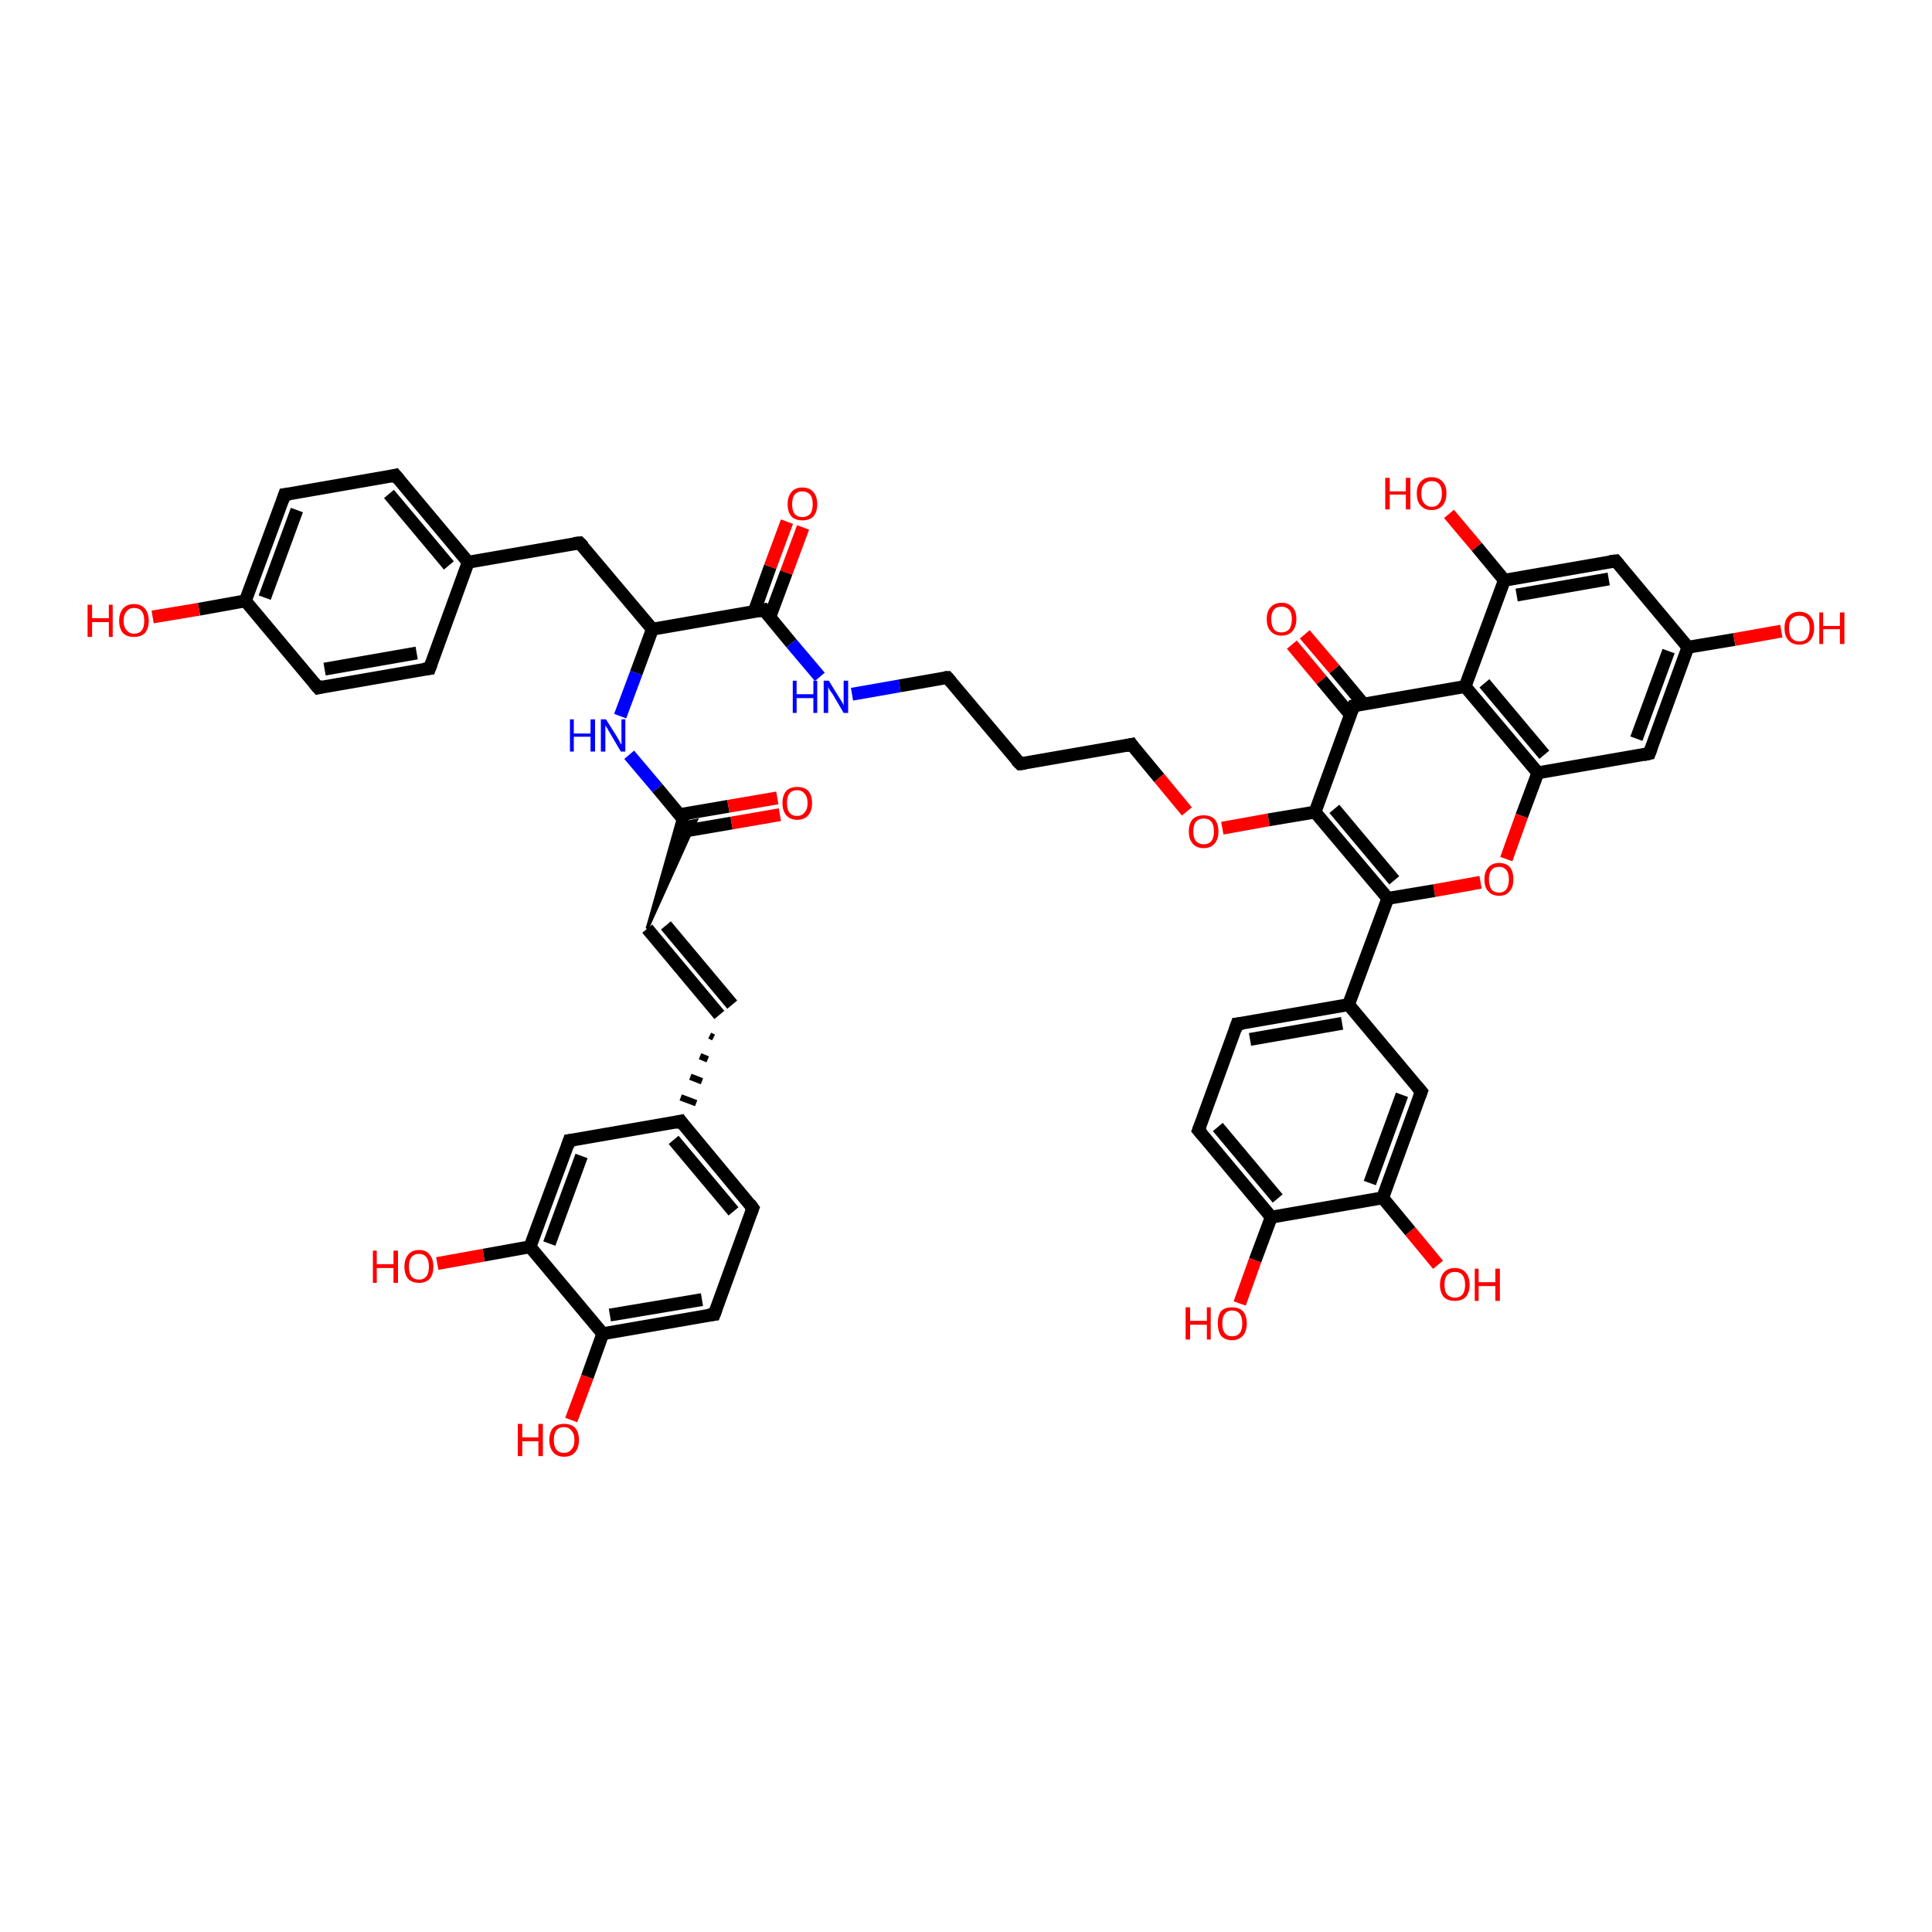 <?xml version='1.0' encoding='iso-8859-1'?>
<svg version='1.1' baseProfile='full'
              xmlns='http://www.w3.org/2000/svg'
                      xmlns:rdkit='http://www.rdkit.org/xml'
                      xmlns:xlink='http://www.w3.org/1999/xlink'
                  xml:space='preserve'
width='300px' height='300px' viewBox='0 0 300 300'>
<!-- END OF HEADER -->
<rect style='opacity:1.0;fill:#FFFFFF;stroke:none' width='300.0' height='300.0' x='0.0' y='0.0'> </rect>
<path class='bond-0 atom-0 atom-1' d='M 96.3,111.2 L 98.8,104.5' style='fill:none;fill-rule:evenodd;stroke:#0000FF;stroke-width:2.0px;stroke-linecap:butt;stroke-linejoin:miter;stroke-opacity:1' />
<path class='bond-0 atom-0 atom-1' d='M 98.8,104.5 L 101.3,97.7' style='fill:none;fill-rule:evenodd;stroke:#000000;stroke-width:2.0px;stroke-linecap:butt;stroke-linejoin:miter;stroke-opacity:1' />
<path class='bond-1 atom-1 atom-2' d='M 101.3,97.7 L 118.6,94.7' style='fill:none;fill-rule:evenodd;stroke:#000000;stroke-width:2.0px;stroke-linecap:butt;stroke-linejoin:miter;stroke-opacity:1' />
<path class='bond-2 atom-2 atom-3' d='M 119.5,95.9 L 122.1,88.9' style='fill:none;fill-rule:evenodd;stroke:#000000;stroke-width:2.0px;stroke-linecap:butt;stroke-linejoin:miter;stroke-opacity:1' />
<path class='bond-2 atom-2 atom-3' d='M 122.1,88.9 L 124.7,81.9' style='fill:none;fill-rule:evenodd;stroke:#FF0000;stroke-width:2.0px;stroke-linecap:butt;stroke-linejoin:miter;stroke-opacity:1' />
<path class='bond-2 atom-2 atom-3' d='M 117.1,95.0 L 119.6,88.0' style='fill:none;fill-rule:evenodd;stroke:#000000;stroke-width:2.0px;stroke-linecap:butt;stroke-linejoin:miter;stroke-opacity:1' />
<path class='bond-2 atom-2 atom-3' d='M 119.6,88.0 L 122.2,81.0' style='fill:none;fill-rule:evenodd;stroke:#FF0000;stroke-width:2.0px;stroke-linecap:butt;stroke-linejoin:miter;stroke-opacity:1' />
<path class='bond-3 atom-2 atom-4' d='M 118.6,94.7 L 122.9,99.9' style='fill:none;fill-rule:evenodd;stroke:#000000;stroke-width:2.0px;stroke-linecap:butt;stroke-linejoin:miter;stroke-opacity:1' />
<path class='bond-3 atom-2 atom-4' d='M 122.9,99.9 L 127.3,105.1' style='fill:none;fill-rule:evenodd;stroke:#0000FF;stroke-width:2.0px;stroke-linecap:butt;stroke-linejoin:miter;stroke-opacity:1' />
<path class='bond-4 atom-4 atom-5' d='M 132.3,107.8 L 139.7,106.5' style='fill:none;fill-rule:evenodd;stroke:#0000FF;stroke-width:2.0px;stroke-linecap:butt;stroke-linejoin:miter;stroke-opacity:1' />
<path class='bond-4 atom-4 atom-5' d='M 139.7,106.5 L 147.1,105.2' style='fill:none;fill-rule:evenodd;stroke:#000000;stroke-width:2.0px;stroke-linecap:butt;stroke-linejoin:miter;stroke-opacity:1' />
<path class='bond-5 atom-5 atom-6' d='M 147.1,105.2 L 158.4,118.6' style='fill:none;fill-rule:evenodd;stroke:#000000;stroke-width:2.0px;stroke-linecap:butt;stroke-linejoin:miter;stroke-opacity:1' />
<path class='bond-6 atom-6 atom-7' d='M 158.4,118.6 L 175.7,115.6' style='fill:none;fill-rule:evenodd;stroke:#000000;stroke-width:2.0px;stroke-linecap:butt;stroke-linejoin:miter;stroke-opacity:1' />
<path class='bond-7 atom-7 atom-8' d='M 175.7,115.6 L 180.0,120.8' style='fill:none;fill-rule:evenodd;stroke:#000000;stroke-width:2.0px;stroke-linecap:butt;stroke-linejoin:miter;stroke-opacity:1' />
<path class='bond-7 atom-7 atom-8' d='M 180.0,120.8 L 184.3,126.0' style='fill:none;fill-rule:evenodd;stroke:#FF0000;stroke-width:2.0px;stroke-linecap:butt;stroke-linejoin:miter;stroke-opacity:1' />
<path class='bond-8 atom-8 atom-9' d='M 189.8,128.6 L 197.0,127.3' style='fill:none;fill-rule:evenodd;stroke:#FF0000;stroke-width:2.0px;stroke-linecap:butt;stroke-linejoin:miter;stroke-opacity:1' />
<path class='bond-8 atom-8 atom-9' d='M 197.0,127.3 L 204.2,126.1' style='fill:none;fill-rule:evenodd;stroke:#000000;stroke-width:2.0px;stroke-linecap:butt;stroke-linejoin:miter;stroke-opacity:1' />
<path class='bond-9 atom-9 atom-10' d='M 204.2,126.1 L 210.2,109.6' style='fill:none;fill-rule:evenodd;stroke:#000000;stroke-width:2.0px;stroke-linecap:butt;stroke-linejoin:miter;stroke-opacity:1' />
<path class='bond-10 atom-10 atom-11' d='M 211.7,109.3 L 207.2,103.9' style='fill:none;fill-rule:evenodd;stroke:#000000;stroke-width:2.0px;stroke-linecap:butt;stroke-linejoin:miter;stroke-opacity:1' />
<path class='bond-10 atom-10 atom-11' d='M 207.2,103.9 L 202.6,98.5' style='fill:none;fill-rule:evenodd;stroke:#FF0000;stroke-width:2.0px;stroke-linecap:butt;stroke-linejoin:miter;stroke-opacity:1' />
<path class='bond-10 atom-10 atom-11' d='M 209.7,111.0 L 205.2,105.6' style='fill:none;fill-rule:evenodd;stroke:#000000;stroke-width:2.0px;stroke-linecap:butt;stroke-linejoin:miter;stroke-opacity:1' />
<path class='bond-10 atom-10 atom-11' d='M 205.2,105.6 L 200.6,100.1' style='fill:none;fill-rule:evenodd;stroke:#FF0000;stroke-width:2.0px;stroke-linecap:butt;stroke-linejoin:miter;stroke-opacity:1' />
<path class='bond-11 atom-10 atom-12' d='M 210.2,109.6 L 227.5,106.6' style='fill:none;fill-rule:evenodd;stroke:#000000;stroke-width:2.0px;stroke-linecap:butt;stroke-linejoin:miter;stroke-opacity:1' />
<path class='bond-12 atom-12 atom-13' d='M 227.5,106.6 L 238.8,120.0' style='fill:none;fill-rule:evenodd;stroke:#000000;stroke-width:2.0px;stroke-linecap:butt;stroke-linejoin:miter;stroke-opacity:1' />
<path class='bond-12 atom-12 atom-13' d='M 230.5,106.1 L 239.8,117.2' style='fill:none;fill-rule:evenodd;stroke:#000000;stroke-width:2.0px;stroke-linecap:butt;stroke-linejoin:miter;stroke-opacity:1' />
<path class='bond-13 atom-13 atom-14' d='M 238.8,120.0 L 236.3,126.7' style='fill:none;fill-rule:evenodd;stroke:#000000;stroke-width:2.0px;stroke-linecap:butt;stroke-linejoin:miter;stroke-opacity:1' />
<path class='bond-13 atom-13 atom-14' d='M 236.3,126.7 L 233.9,133.4' style='fill:none;fill-rule:evenodd;stroke:#FF0000;stroke-width:2.0px;stroke-linecap:butt;stroke-linejoin:miter;stroke-opacity:1' />
<path class='bond-14 atom-14 atom-15' d='M 229.9,137.0 L 222.7,138.3' style='fill:none;fill-rule:evenodd;stroke:#FF0000;stroke-width:2.0px;stroke-linecap:butt;stroke-linejoin:miter;stroke-opacity:1' />
<path class='bond-14 atom-14 atom-15' d='M 222.7,138.3 L 215.5,139.5' style='fill:none;fill-rule:evenodd;stroke:#000000;stroke-width:2.0px;stroke-linecap:butt;stroke-linejoin:miter;stroke-opacity:1' />
<path class='bond-15 atom-15 atom-16' d='M 215.5,139.5 L 209.4,156.0' style='fill:none;fill-rule:evenodd;stroke:#000000;stroke-width:2.0px;stroke-linecap:butt;stroke-linejoin:miter;stroke-opacity:1' />
<path class='bond-16 atom-16 atom-17' d='M 209.4,156.0 L 192.1,159.0' style='fill:none;fill-rule:evenodd;stroke:#000000;stroke-width:2.0px;stroke-linecap:butt;stroke-linejoin:miter;stroke-opacity:1' />
<path class='bond-16 atom-16 atom-17' d='M 208.4,158.9 L 194.1,161.4' style='fill:none;fill-rule:evenodd;stroke:#000000;stroke-width:2.0px;stroke-linecap:butt;stroke-linejoin:miter;stroke-opacity:1' />
<path class='bond-17 atom-17 atom-18' d='M 192.1,159.0 L 186.1,175.5' style='fill:none;fill-rule:evenodd;stroke:#000000;stroke-width:2.0px;stroke-linecap:butt;stroke-linejoin:miter;stroke-opacity:1' />
<path class='bond-18 atom-18 atom-19' d='M 186.1,175.5 L 197.4,189.0' style='fill:none;fill-rule:evenodd;stroke:#000000;stroke-width:2.0px;stroke-linecap:butt;stroke-linejoin:miter;stroke-opacity:1' />
<path class='bond-18 atom-18 atom-19' d='M 189.1,175.0 L 198.4,186.1' style='fill:none;fill-rule:evenodd;stroke:#000000;stroke-width:2.0px;stroke-linecap:butt;stroke-linejoin:miter;stroke-opacity:1' />
<path class='bond-19 atom-19 atom-20' d='M 197.4,189.0 L 214.7,186.0' style='fill:none;fill-rule:evenodd;stroke:#000000;stroke-width:2.0px;stroke-linecap:butt;stroke-linejoin:miter;stroke-opacity:1' />
<path class='bond-20 atom-20 atom-21' d='M 214.7,186.0 L 220.7,169.5' style='fill:none;fill-rule:evenodd;stroke:#000000;stroke-width:2.0px;stroke-linecap:butt;stroke-linejoin:miter;stroke-opacity:1' />
<path class='bond-20 atom-20 atom-21' d='M 212.7,183.7 L 217.7,170.0' style='fill:none;fill-rule:evenodd;stroke:#000000;stroke-width:2.0px;stroke-linecap:butt;stroke-linejoin:miter;stroke-opacity:1' />
<path class='bond-21 atom-20 atom-22' d='M 214.7,186.0 L 219.0,191.2' style='fill:none;fill-rule:evenodd;stroke:#000000;stroke-width:2.0px;stroke-linecap:butt;stroke-linejoin:miter;stroke-opacity:1' />
<path class='bond-21 atom-20 atom-22' d='M 219.0,191.2 L 223.3,196.4' style='fill:none;fill-rule:evenodd;stroke:#FF0000;stroke-width:2.0px;stroke-linecap:butt;stroke-linejoin:miter;stroke-opacity:1' />
<path class='bond-22 atom-19 atom-23' d='M 197.4,189.0 L 194.9,195.7' style='fill:none;fill-rule:evenodd;stroke:#000000;stroke-width:2.0px;stroke-linecap:butt;stroke-linejoin:miter;stroke-opacity:1' />
<path class='bond-22 atom-19 atom-23' d='M 194.9,195.7 L 192.5,202.4' style='fill:none;fill-rule:evenodd;stroke:#FF0000;stroke-width:2.0px;stroke-linecap:butt;stroke-linejoin:miter;stroke-opacity:1' />
<path class='bond-23 atom-13 atom-24' d='M 238.8,120.0 L 256.1,117.0' style='fill:none;fill-rule:evenodd;stroke:#000000;stroke-width:2.0px;stroke-linecap:butt;stroke-linejoin:miter;stroke-opacity:1' />
<path class='bond-24 atom-24 atom-25' d='M 256.1,117.0 L 262.1,100.5' style='fill:none;fill-rule:evenodd;stroke:#000000;stroke-width:2.0px;stroke-linecap:butt;stroke-linejoin:miter;stroke-opacity:1' />
<path class='bond-24 atom-24 atom-25' d='M 254.1,114.7 L 259.1,101.1' style='fill:none;fill-rule:evenodd;stroke:#000000;stroke-width:2.0px;stroke-linecap:butt;stroke-linejoin:miter;stroke-opacity:1' />
<path class='bond-25 atom-25 atom-26' d='M 262.1,100.5 L 250.9,87.1' style='fill:none;fill-rule:evenodd;stroke:#000000;stroke-width:2.0px;stroke-linecap:butt;stroke-linejoin:miter;stroke-opacity:1' />
<path class='bond-26 atom-26 atom-27' d='M 250.9,87.1 L 233.6,90.1' style='fill:none;fill-rule:evenodd;stroke:#000000;stroke-width:2.0px;stroke-linecap:butt;stroke-linejoin:miter;stroke-opacity:1' />
<path class='bond-26 atom-26 atom-27' d='M 249.8,89.9 L 235.5,92.4' style='fill:none;fill-rule:evenodd;stroke:#000000;stroke-width:2.0px;stroke-linecap:butt;stroke-linejoin:miter;stroke-opacity:1' />
<path class='bond-27 atom-27 atom-28' d='M 233.6,90.1 L 229.3,84.9' style='fill:none;fill-rule:evenodd;stroke:#000000;stroke-width:2.0px;stroke-linecap:butt;stroke-linejoin:miter;stroke-opacity:1' />
<path class='bond-27 atom-27 atom-28' d='M 229.3,84.9 L 225.0,79.8' style='fill:none;fill-rule:evenodd;stroke:#FF0000;stroke-width:2.0px;stroke-linecap:butt;stroke-linejoin:miter;stroke-opacity:1' />
<path class='bond-28 atom-25 atom-29' d='M 262.1,100.5 L 269.3,99.3' style='fill:none;fill-rule:evenodd;stroke:#000000;stroke-width:2.0px;stroke-linecap:butt;stroke-linejoin:miter;stroke-opacity:1' />
<path class='bond-28 atom-25 atom-29' d='M 269.3,99.3 L 276.6,98.0' style='fill:none;fill-rule:evenodd;stroke:#FF0000;stroke-width:2.0px;stroke-linecap:butt;stroke-linejoin:miter;stroke-opacity:1' />
<path class='bond-29 atom-1 atom-30' d='M 101.3,97.7 L 90.0,84.3' style='fill:none;fill-rule:evenodd;stroke:#000000;stroke-width:2.0px;stroke-linecap:butt;stroke-linejoin:miter;stroke-opacity:1' />
<path class='bond-30 atom-30 atom-31' d='M 90.0,84.3 L 72.7,87.3' style='fill:none;fill-rule:evenodd;stroke:#000000;stroke-width:2.0px;stroke-linecap:butt;stroke-linejoin:miter;stroke-opacity:1' />
<path class='bond-31 atom-31 atom-32' d='M 72.7,87.3 L 61.4,73.8' style='fill:none;fill-rule:evenodd;stroke:#000000;stroke-width:2.0px;stroke-linecap:butt;stroke-linejoin:miter;stroke-opacity:1' />
<path class='bond-31 atom-31 atom-32' d='M 69.7,87.8 L 60.4,76.7' style='fill:none;fill-rule:evenodd;stroke:#000000;stroke-width:2.0px;stroke-linecap:butt;stroke-linejoin:miter;stroke-opacity:1' />
<path class='bond-32 atom-32 atom-33' d='M 61.4,73.8 L 44.2,76.8' style='fill:none;fill-rule:evenodd;stroke:#000000;stroke-width:2.0px;stroke-linecap:butt;stroke-linejoin:miter;stroke-opacity:1' />
<path class='bond-33 atom-33 atom-34' d='M 44.2,76.8 L 38.1,93.3' style='fill:none;fill-rule:evenodd;stroke:#000000;stroke-width:2.0px;stroke-linecap:butt;stroke-linejoin:miter;stroke-opacity:1' />
<path class='bond-33 atom-33 atom-34' d='M 46.1,79.2 L 41.1,92.8' style='fill:none;fill-rule:evenodd;stroke:#000000;stroke-width:2.0px;stroke-linecap:butt;stroke-linejoin:miter;stroke-opacity:1' />
<path class='bond-34 atom-34 atom-35' d='M 38.1,93.3 L 49.4,106.8' style='fill:none;fill-rule:evenodd;stroke:#000000;stroke-width:2.0px;stroke-linecap:butt;stroke-linejoin:miter;stroke-opacity:1' />
<path class='bond-35 atom-35 atom-36' d='M 49.4,106.8 L 66.7,103.8' style='fill:none;fill-rule:evenodd;stroke:#000000;stroke-width:2.0px;stroke-linecap:butt;stroke-linejoin:miter;stroke-opacity:1' />
<path class='bond-35 atom-35 atom-36' d='M 50.4,103.9 L 64.7,101.4' style='fill:none;fill-rule:evenodd;stroke:#000000;stroke-width:2.0px;stroke-linecap:butt;stroke-linejoin:miter;stroke-opacity:1' />
<path class='bond-36 atom-34 atom-37' d='M 38.1,93.3 L 30.9,94.6' style='fill:none;fill-rule:evenodd;stroke:#000000;stroke-width:2.0px;stroke-linecap:butt;stroke-linejoin:miter;stroke-opacity:1' />
<path class='bond-36 atom-34 atom-37' d='M 30.9,94.6 L 23.7,95.8' style='fill:none;fill-rule:evenodd;stroke:#FF0000;stroke-width:2.0px;stroke-linecap:butt;stroke-linejoin:miter;stroke-opacity:1' />
<path class='bond-37 atom-0 atom-38' d='M 97.7,117.2 L 102.1,122.4' style='fill:none;fill-rule:evenodd;stroke:#0000FF;stroke-width:2.0px;stroke-linecap:butt;stroke-linejoin:miter;stroke-opacity:1' />
<path class='bond-37 atom-0 atom-38' d='M 102.1,122.4 L 106.5,127.7' style='fill:none;fill-rule:evenodd;stroke:#000000;stroke-width:2.0px;stroke-linecap:butt;stroke-linejoin:miter;stroke-opacity:1' />
<path class='bond-38 atom-38 atom-39' d='M 106.0,129.1 L 113.6,127.8' style='fill:none;fill-rule:evenodd;stroke:#000000;stroke-width:2.0px;stroke-linecap:butt;stroke-linejoin:miter;stroke-opacity:1' />
<path class='bond-38 atom-38 atom-39' d='M 113.6,127.8 L 121.1,126.5' style='fill:none;fill-rule:evenodd;stroke:#FF0000;stroke-width:2.0px;stroke-linecap:butt;stroke-linejoin:miter;stroke-opacity:1' />
<path class='bond-38 atom-38 atom-39' d='M 105.5,126.5 L 113.1,125.2' style='fill:none;fill-rule:evenodd;stroke:#000000;stroke-width:2.0px;stroke-linecap:butt;stroke-linejoin:miter;stroke-opacity:1' />
<path class='bond-38 atom-38 atom-39' d='M 113.1,125.2 L 120.7,123.9' style='fill:none;fill-rule:evenodd;stroke:#FF0000;stroke-width:2.0px;stroke-linecap:butt;stroke-linejoin:miter;stroke-opacity:1' />
<path class='bond-39 atom-40 atom-38' d='M 100.5,144.2 L 105.5,126.5 L 106.5,127.7 Z' style='fill:#000000;fill-rule:evenodd;fill-opacity:1;stroke:#000000;stroke-width:0.5px;stroke-linecap:butt;stroke-linejoin:miter;stroke-opacity:1;' />
<path class='bond-39 atom-40 atom-38' d='M 100.5,144.2 L 106.5,127.7 L 108.1,127.4 Z' style='fill:#000000;fill-rule:evenodd;fill-opacity:1;stroke:#000000;stroke-width:0.5px;stroke-linecap:butt;stroke-linejoin:miter;stroke-opacity:1;' />
<path class='bond-40 atom-40 atom-41' d='M 100.5,144.2 L 111.7,157.6' style='fill:none;fill-rule:evenodd;stroke:#000000;stroke-width:2.0px;stroke-linecap:butt;stroke-linejoin:miter;stroke-opacity:1' />
<path class='bond-40 atom-40 atom-41' d='M 103.4,143.7 L 113.7,156.0' style='fill:none;fill-rule:evenodd;stroke:#000000;stroke-width:2.0px;stroke-linecap:butt;stroke-linejoin:miter;stroke-opacity:1' />
<path class='bond-41 atom-41 atom-42' d='M 110.2,160.8 L 110.8,161.1' style='fill:none;fill-rule:evenodd;stroke:#000000;stroke-width:1.0px;stroke-linecap:butt;stroke-linejoin:miter;stroke-opacity:1' />
<path class='bond-41 atom-41 atom-42' d='M 108.7,164.0 L 109.9,164.5' style='fill:none;fill-rule:evenodd;stroke:#000000;stroke-width:1.0px;stroke-linecap:butt;stroke-linejoin:miter;stroke-opacity:1' />
<path class='bond-41 atom-41 atom-42' d='M 107.2,167.2 L 109.0,167.9' style='fill:none;fill-rule:evenodd;stroke:#000000;stroke-width:1.0px;stroke-linecap:butt;stroke-linejoin:miter;stroke-opacity:1' />
<path class='bond-41 atom-41 atom-42' d='M 105.7,170.4 L 108.1,171.3' style='fill:none;fill-rule:evenodd;stroke:#000000;stroke-width:1.0px;stroke-linecap:butt;stroke-linejoin:miter;stroke-opacity:1' />
<path class='bond-42 atom-42 atom-43' d='M 105.7,174.1 L 116.9,187.6' style='fill:none;fill-rule:evenodd;stroke:#000000;stroke-width:2.0px;stroke-linecap:butt;stroke-linejoin:miter;stroke-opacity:1' />
<path class='bond-42 atom-42 atom-43' d='M 104.6,177.0 L 113.9,188.1' style='fill:none;fill-rule:evenodd;stroke:#000000;stroke-width:2.0px;stroke-linecap:butt;stroke-linejoin:miter;stroke-opacity:1' />
<path class='bond-43 atom-43 atom-44' d='M 116.9,187.6 L 110.9,204.1' style='fill:none;fill-rule:evenodd;stroke:#000000;stroke-width:2.0px;stroke-linecap:butt;stroke-linejoin:miter;stroke-opacity:1' />
<path class='bond-44 atom-44 atom-45' d='M 110.9,204.1 L 93.6,207.1' style='fill:none;fill-rule:evenodd;stroke:#000000;stroke-width:2.0px;stroke-linecap:butt;stroke-linejoin:miter;stroke-opacity:1' />
<path class='bond-44 atom-44 atom-45' d='M 109.0,201.8 L 94.7,204.2' style='fill:none;fill-rule:evenodd;stroke:#000000;stroke-width:2.0px;stroke-linecap:butt;stroke-linejoin:miter;stroke-opacity:1' />
<path class='bond-45 atom-45 atom-46' d='M 93.6,207.1 L 82.3,193.6' style='fill:none;fill-rule:evenodd;stroke:#000000;stroke-width:2.0px;stroke-linecap:butt;stroke-linejoin:miter;stroke-opacity:1' />
<path class='bond-46 atom-46 atom-47' d='M 82.3,193.6 L 88.4,177.1' style='fill:none;fill-rule:evenodd;stroke:#000000;stroke-width:2.0px;stroke-linecap:butt;stroke-linejoin:miter;stroke-opacity:1' />
<path class='bond-46 atom-46 atom-47' d='M 85.3,193.1 L 90.3,179.5' style='fill:none;fill-rule:evenodd;stroke:#000000;stroke-width:2.0px;stroke-linecap:butt;stroke-linejoin:miter;stroke-opacity:1' />
<path class='bond-47 atom-46 atom-48' d='M 82.3,193.6 L 75.1,194.9' style='fill:none;fill-rule:evenodd;stroke:#000000;stroke-width:2.0px;stroke-linecap:butt;stroke-linejoin:miter;stroke-opacity:1' />
<path class='bond-47 atom-46 atom-48' d='M 75.1,194.9 L 67.9,196.2' style='fill:none;fill-rule:evenodd;stroke:#FF0000;stroke-width:2.0px;stroke-linecap:butt;stroke-linejoin:miter;stroke-opacity:1' />
<path class='bond-48 atom-45 atom-49' d='M 93.6,207.1 L 91.2,213.8' style='fill:none;fill-rule:evenodd;stroke:#000000;stroke-width:2.0px;stroke-linecap:butt;stroke-linejoin:miter;stroke-opacity:1' />
<path class='bond-48 atom-45 atom-49' d='M 91.2,213.8 L 88.7,220.5' style='fill:none;fill-rule:evenodd;stroke:#FF0000;stroke-width:2.0px;stroke-linecap:butt;stroke-linejoin:miter;stroke-opacity:1' />
<path class='bond-49 atom-9 atom-15' d='M 204.2,126.1 L 215.5,139.5' style='fill:none;fill-rule:evenodd;stroke:#000000;stroke-width:2.0px;stroke-linecap:butt;stroke-linejoin:miter;stroke-opacity:1' />
<path class='bond-49 atom-9 atom-15' d='M 207.2,125.6 L 216.5,136.7' style='fill:none;fill-rule:evenodd;stroke:#000000;stroke-width:2.0px;stroke-linecap:butt;stroke-linejoin:miter;stroke-opacity:1' />
<path class='bond-50 atom-21 atom-16' d='M 220.7,169.5 L 209.4,156.0' style='fill:none;fill-rule:evenodd;stroke:#000000;stroke-width:2.0px;stroke-linecap:butt;stroke-linejoin:miter;stroke-opacity:1' />
<path class='bond-51 atom-27 atom-12' d='M 233.6,90.1 L 227.5,106.6' style='fill:none;fill-rule:evenodd;stroke:#000000;stroke-width:2.0px;stroke-linecap:butt;stroke-linejoin:miter;stroke-opacity:1' />
<path class='bond-52 atom-36 atom-31' d='M 66.7,103.8 L 72.7,87.3' style='fill:none;fill-rule:evenodd;stroke:#000000;stroke-width:2.0px;stroke-linecap:butt;stroke-linejoin:miter;stroke-opacity:1' />
<path class='bond-53 atom-47 atom-42' d='M 88.4,177.1 L 105.7,174.1' style='fill:none;fill-rule:evenodd;stroke:#000000;stroke-width:2.0px;stroke-linecap:butt;stroke-linejoin:miter;stroke-opacity:1' />
<path d='M 117.7,94.9 L 118.6,94.7 L 118.8,95.0' style='fill:none;stroke:#000000;stroke-width:2.0px;stroke-linecap:butt;stroke-linejoin:miter;stroke-opacity:1;' />
<path d='M 146.7,105.2 L 147.1,105.2 L 147.7,105.9' style='fill:none;stroke:#000000;stroke-width:2.0px;stroke-linecap:butt;stroke-linejoin:miter;stroke-opacity:1;' />
<path d='M 157.8,118.0 L 158.4,118.6 L 159.2,118.5' style='fill:none;stroke:#000000;stroke-width:2.0px;stroke-linecap:butt;stroke-linejoin:miter;stroke-opacity:1;' />
<path d='M 174.8,115.8 L 175.7,115.6 L 175.9,115.9' style='fill:none;stroke:#000000;stroke-width:2.0px;stroke-linecap:butt;stroke-linejoin:miter;stroke-opacity:1;' />
<path d='M 209.9,110.4 L 210.2,109.6 L 211.1,109.4' style='fill:none;stroke:#000000;stroke-width:2.0px;stroke-linecap:butt;stroke-linejoin:miter;stroke-opacity:1;' />
<path d='M 193.0,158.9 L 192.1,159.0 L 191.8,159.9' style='fill:none;stroke:#000000;stroke-width:2.0px;stroke-linecap:butt;stroke-linejoin:miter;stroke-opacity:1;' />
<path d='M 186.4,174.7 L 186.1,175.5 L 186.7,176.2' style='fill:none;stroke:#000000;stroke-width:2.0px;stroke-linecap:butt;stroke-linejoin:miter;stroke-opacity:1;' />
<path d='M 220.4,170.3 L 220.7,169.5 L 220.1,168.8' style='fill:none;stroke:#000000;stroke-width:2.0px;stroke-linecap:butt;stroke-linejoin:miter;stroke-opacity:1;' />
<path d='M 255.2,117.2 L 256.1,117.0 L 256.4,116.2' style='fill:none;stroke:#000000;stroke-width:2.0px;stroke-linecap:butt;stroke-linejoin:miter;stroke-opacity:1;' />
<path d='M 251.4,87.7 L 250.9,87.1 L 250.0,87.2' style='fill:none;stroke:#000000;stroke-width:2.0px;stroke-linecap:butt;stroke-linejoin:miter;stroke-opacity:1;' />
<path d='M 90.6,84.9 L 90.0,84.3 L 89.1,84.4' style='fill:none;stroke:#000000;stroke-width:2.0px;stroke-linecap:butt;stroke-linejoin:miter;stroke-opacity:1;' />
<path d='M 62.0,74.5 L 61.4,73.8 L 60.6,74.0' style='fill:none;stroke:#000000;stroke-width:2.0px;stroke-linecap:butt;stroke-linejoin:miter;stroke-opacity:1;' />
<path d='M 45.0,76.7 L 44.2,76.8 L 43.9,77.7' style='fill:none;stroke:#000000;stroke-width:2.0px;stroke-linecap:butt;stroke-linejoin:miter;stroke-opacity:1;' />
<path d='M 48.8,106.1 L 49.4,106.8 L 50.2,106.6' style='fill:none;stroke:#000000;stroke-width:2.0px;stroke-linecap:butt;stroke-linejoin:miter;stroke-opacity:1;' />
<path d='M 65.8,103.9 L 66.7,103.8 L 67.0,103.0' style='fill:none;stroke:#000000;stroke-width:2.0px;stroke-linecap:butt;stroke-linejoin:miter;stroke-opacity:1;' />
<path d='M 106.2,174.8 L 105.7,174.1 L 104.8,174.3' style='fill:none;stroke:#000000;stroke-width:2.0px;stroke-linecap:butt;stroke-linejoin:miter;stroke-opacity:1;' />
<path d='M 116.4,186.9 L 116.9,187.6 L 116.6,188.4' style='fill:none;stroke:#000000;stroke-width:2.0px;stroke-linecap:butt;stroke-linejoin:miter;stroke-opacity:1;' />
<path d='M 111.2,203.3 L 110.9,204.1 L 110.0,204.2' style='fill:none;stroke:#000000;stroke-width:2.0px;stroke-linecap:butt;stroke-linejoin:miter;stroke-opacity:1;' />
<path d='M 88.1,178.0 L 88.4,177.1 L 89.2,177.0' style='fill:none;stroke:#000000;stroke-width:2.0px;stroke-linecap:butt;stroke-linejoin:miter;stroke-opacity:1;' />
<path class='atom-0' d='M 88.5 111.7
L 89.1 111.7
L 89.1 113.9
L 91.7 113.9
L 91.7 111.7
L 92.4 111.7
L 92.4 116.7
L 91.7 116.7
L 91.7 114.4
L 89.1 114.4
L 89.1 116.7
L 88.5 116.7
L 88.5 111.7
' fill='#0000FF'/>
<path class='atom-0' d='M 94.1 111.7
L 95.8 114.4
Q 95.9 114.6, 96.2 115.1
Q 96.4 115.6, 96.5 115.6
L 96.5 111.7
L 97.1 111.7
L 97.1 116.7
L 96.4 116.7
L 94.7 113.8
Q 94.5 113.5, 94.3 113.1
Q 94.0 112.7, 94.0 112.6
L 94.0 116.7
L 93.3 116.7
L 93.3 111.7
L 94.1 111.7
' fill='#0000FF'/>
<path class='atom-3' d='M 122.3 78.3
Q 122.3 77.1, 122.9 76.4
Q 123.5 75.7, 124.6 75.7
Q 125.7 75.7, 126.3 76.4
Q 126.9 77.1, 126.9 78.3
Q 126.9 79.5, 126.3 80.2
Q 125.7 80.8, 124.6 80.8
Q 123.5 80.8, 122.9 80.2
Q 122.3 79.5, 122.3 78.3
M 124.6 80.3
Q 125.3 80.3, 125.8 79.8
Q 126.2 79.3, 126.2 78.3
Q 126.2 77.3, 125.8 76.8
Q 125.3 76.3, 124.6 76.3
Q 123.8 76.3, 123.4 76.8
Q 123.0 77.3, 123.0 78.3
Q 123.0 79.3, 123.4 79.8
Q 123.8 80.3, 124.6 80.3
' fill='#FF0000'/>
<path class='atom-4' d='M 123.1 105.7
L 123.7 105.7
L 123.7 107.8
L 126.3 107.8
L 126.3 105.7
L 126.9 105.7
L 126.9 110.7
L 126.3 110.7
L 126.3 108.4
L 123.7 108.4
L 123.7 110.7
L 123.1 110.7
L 123.1 105.7
' fill='#0000FF'/>
<path class='atom-4' d='M 128.7 105.7
L 130.3 108.3
Q 130.5 108.6, 130.8 109.1
Q 131.0 109.5, 131.0 109.6
L 131.0 105.7
L 131.7 105.7
L 131.7 110.7
L 131.0 110.7
L 129.3 107.8
Q 129.1 107.5, 128.8 107.1
Q 128.6 106.7, 128.6 106.6
L 128.6 110.7
L 127.9 110.7
L 127.9 105.7
L 128.7 105.7
' fill='#0000FF'/>
<path class='atom-8' d='M 184.6 129.1
Q 184.6 127.9, 185.2 127.2
Q 185.8 126.6, 186.9 126.6
Q 188.0 126.6, 188.6 127.2
Q 189.2 127.9, 189.2 129.1
Q 189.2 130.3, 188.6 131.0
Q 188.0 131.7, 186.9 131.7
Q 185.8 131.7, 185.2 131.0
Q 184.6 130.3, 184.6 129.1
M 186.9 131.1
Q 187.7 131.1, 188.1 130.6
Q 188.5 130.1, 188.5 129.1
Q 188.5 128.1, 188.1 127.6
Q 187.7 127.1, 186.9 127.1
Q 186.2 127.1, 185.7 127.6
Q 185.3 128.1, 185.3 129.1
Q 185.3 130.1, 185.7 130.6
Q 186.2 131.1, 186.9 131.1
' fill='#FF0000'/>
<path class='atom-11' d='M 196.7 96.1
Q 196.7 94.9, 197.3 94.3
Q 197.9 93.6, 199.0 93.6
Q 200.1 93.6, 200.7 94.3
Q 201.3 94.9, 201.3 96.1
Q 201.3 97.3, 200.7 98.0
Q 200.1 98.7, 199.0 98.7
Q 197.9 98.7, 197.3 98.0
Q 196.7 97.4, 196.7 96.1
M 199.0 98.2
Q 199.7 98.2, 200.2 97.7
Q 200.6 97.1, 200.6 96.1
Q 200.6 95.2, 200.2 94.7
Q 199.7 94.2, 199.0 94.2
Q 198.2 94.2, 197.8 94.7
Q 197.4 95.2, 197.4 96.1
Q 197.4 97.1, 197.8 97.7
Q 198.2 98.2, 199.0 98.2
' fill='#FF0000'/>
<path class='atom-14' d='M 230.5 136.5
Q 230.5 135.4, 231.1 134.7
Q 231.7 134.0, 232.8 134.0
Q 233.9 134.0, 234.5 134.7
Q 235.0 135.4, 235.0 136.5
Q 235.0 137.8, 234.4 138.4
Q 233.9 139.1, 232.8 139.1
Q 231.7 139.1, 231.1 138.4
Q 230.5 137.8, 230.5 136.5
M 232.8 138.6
Q 233.5 138.6, 233.9 138.1
Q 234.3 137.5, 234.3 136.5
Q 234.3 135.6, 233.9 135.1
Q 233.5 134.6, 232.8 134.6
Q 232.0 134.6, 231.6 135.1
Q 231.2 135.6, 231.2 136.5
Q 231.2 137.5, 231.6 138.1
Q 232.0 138.6, 232.8 138.6
' fill='#FF0000'/>
<path class='atom-22' d='M 223.6 199.5
Q 223.6 198.3, 224.2 197.6
Q 224.8 196.9, 225.9 196.9
Q 227.0 196.9, 227.6 197.6
Q 228.2 198.3, 228.2 199.5
Q 228.2 200.7, 227.6 201.4
Q 227.0 202.0, 225.9 202.0
Q 224.8 202.0, 224.2 201.4
Q 223.6 200.7, 223.6 199.5
M 225.9 201.5
Q 226.7 201.5, 227.1 201.0
Q 227.5 200.5, 227.5 199.5
Q 227.5 198.5, 227.1 198.0
Q 226.7 197.5, 225.9 197.5
Q 225.2 197.5, 224.7 198.0
Q 224.3 198.5, 224.3 199.5
Q 224.3 200.5, 224.7 201.0
Q 225.2 201.5, 225.9 201.5
' fill='#FF0000'/>
<path class='atom-22' d='M 229.0 197.0
L 229.6 197.0
L 229.6 199.1
L 232.2 199.1
L 232.2 197.0
L 232.9 197.0
L 232.9 202.0
L 232.2 202.0
L 232.2 199.7
L 229.6 199.7
L 229.6 202.0
L 229.0 202.0
L 229.0 197.0
' fill='#FF0000'/>
<path class='atom-23' d='M 184.1 203.0
L 184.8 203.0
L 184.8 205.1
L 187.4 205.1
L 187.4 203.0
L 188.0 203.0
L 188.0 208.0
L 187.4 208.0
L 187.4 205.7
L 184.8 205.7
L 184.8 208.0
L 184.1 208.0
L 184.1 203.0
' fill='#FF0000'/>
<path class='atom-23' d='M 189.1 205.5
Q 189.1 204.3, 189.6 203.6
Q 190.2 203.0, 191.3 203.0
Q 192.4 203.0, 193.0 203.6
Q 193.6 204.3, 193.6 205.5
Q 193.6 206.7, 193.0 207.4
Q 192.4 208.1, 191.3 208.1
Q 190.2 208.1, 189.6 207.4
Q 189.1 206.7, 189.1 205.5
M 191.3 207.5
Q 192.1 207.5, 192.5 207.0
Q 192.9 206.5, 192.9 205.5
Q 192.9 204.5, 192.5 204.0
Q 192.1 203.5, 191.3 203.5
Q 190.6 203.5, 190.2 204.0
Q 189.8 204.5, 189.8 205.5
Q 189.8 206.5, 190.2 207.0
Q 190.6 207.5, 191.3 207.5
' fill='#FF0000'/>
<path class='atom-28' d='M 215.1 74.2
L 215.8 74.2
L 215.8 76.3
L 218.3 76.3
L 218.3 74.2
L 219.0 74.2
L 219.0 79.1
L 218.3 79.1
L 218.3 76.8
L 215.8 76.8
L 215.8 79.1
L 215.1 79.1
L 215.1 74.2
' fill='#FF0000'/>
<path class='atom-28' d='M 220.0 76.6
Q 220.0 75.4, 220.6 74.8
Q 221.2 74.1, 222.3 74.1
Q 223.4 74.1, 224.0 74.8
Q 224.6 75.4, 224.6 76.6
Q 224.6 77.8, 224.0 78.5
Q 223.4 79.2, 222.3 79.2
Q 221.2 79.2, 220.6 78.5
Q 220.0 77.9, 220.0 76.6
M 222.3 78.7
Q 223.1 78.7, 223.5 78.1
Q 223.9 77.6, 223.9 76.6
Q 223.9 75.7, 223.5 75.2
Q 223.1 74.7, 222.3 74.7
Q 221.6 74.7, 221.1 75.2
Q 220.7 75.7, 220.7 76.6
Q 220.7 77.6, 221.1 78.1
Q 221.6 78.7, 222.3 78.7
' fill='#FF0000'/>
<path class='atom-29' d='M 277.1 97.5
Q 277.1 96.3, 277.7 95.7
Q 278.3 95.0, 279.4 95.0
Q 280.5 95.0, 281.1 95.7
Q 281.7 96.3, 281.7 97.5
Q 281.7 98.7, 281.1 99.4
Q 280.5 100.1, 279.4 100.1
Q 278.3 100.1, 277.7 99.4
Q 277.1 98.8, 277.1 97.5
M 279.4 99.6
Q 280.2 99.6, 280.6 99.1
Q 281.0 98.5, 281.0 97.5
Q 281.0 96.6, 280.6 96.1
Q 280.2 95.6, 279.4 95.6
Q 278.7 95.6, 278.2 96.1
Q 277.8 96.6, 277.8 97.5
Q 277.8 98.5, 278.2 99.1
Q 278.7 99.6, 279.4 99.6
' fill='#FF0000'/>
<path class='atom-29' d='M 282.5 95.1
L 283.1 95.1
L 283.1 97.2
L 285.7 97.2
L 285.7 95.1
L 286.4 95.1
L 286.4 100.0
L 285.7 100.0
L 285.7 97.7
L 283.1 97.7
L 283.1 100.0
L 282.5 100.0
L 282.5 95.1
' fill='#FF0000'/>
<path class='atom-37' d='M 13.6 93.9
L 14.3 93.9
L 14.3 96.0
L 16.9 96.0
L 16.9 93.9
L 17.5 93.9
L 17.5 98.9
L 16.9 98.9
L 16.9 96.6
L 14.3 96.6
L 14.3 98.9
L 13.6 98.9
L 13.6 93.9
' fill='#FF0000'/>
<path class='atom-37' d='M 18.5 96.4
Q 18.5 95.2, 19.1 94.5
Q 19.7 93.8, 20.8 93.8
Q 21.9 93.8, 22.5 94.5
Q 23.1 95.2, 23.1 96.4
Q 23.1 97.6, 22.5 98.3
Q 21.9 98.9, 20.8 98.9
Q 19.7 98.9, 19.1 98.3
Q 18.5 97.6, 18.5 96.4
M 20.8 98.4
Q 21.6 98.4, 22.0 97.9
Q 22.4 97.4, 22.4 96.4
Q 22.4 95.4, 22.0 94.9
Q 21.6 94.4, 20.8 94.4
Q 20.1 94.4, 19.7 94.9
Q 19.2 95.4, 19.2 96.4
Q 19.2 97.4, 19.7 97.9
Q 20.1 98.4, 20.8 98.4
' fill='#FF0000'/>
<path class='atom-39' d='M 121.5 124.7
Q 121.5 123.5, 122.1 122.8
Q 122.7 122.2, 123.8 122.2
Q 124.9 122.2, 125.5 122.8
Q 126.1 123.5, 126.1 124.7
Q 126.1 125.9, 125.5 126.6
Q 124.9 127.3, 123.8 127.3
Q 122.7 127.3, 122.1 126.6
Q 121.5 125.9, 121.5 124.7
M 123.8 126.7
Q 124.5 126.7, 124.9 126.2
Q 125.4 125.7, 125.4 124.7
Q 125.4 123.7, 124.9 123.2
Q 124.5 122.7, 123.8 122.7
Q 123.0 122.7, 122.6 123.2
Q 122.2 123.7, 122.2 124.7
Q 122.2 125.7, 122.6 126.2
Q 123.0 126.7, 123.8 126.7
' fill='#FF0000'/>
<path class='atom-48' d='M 57.9 194.2
L 58.5 194.2
L 58.5 196.3
L 61.1 196.3
L 61.1 194.2
L 61.8 194.2
L 61.8 199.2
L 61.1 199.2
L 61.1 196.9
L 58.5 196.9
L 58.5 199.2
L 57.9 199.2
L 57.9 194.2
' fill='#FF0000'/>
<path class='atom-48' d='M 62.8 196.7
Q 62.8 195.5, 63.4 194.8
Q 64.0 194.1, 65.1 194.1
Q 66.2 194.1, 66.7 194.8
Q 67.3 195.5, 67.3 196.7
Q 67.3 197.9, 66.7 198.6
Q 66.1 199.2, 65.1 199.2
Q 64.0 199.2, 63.4 198.6
Q 62.8 197.9, 62.8 196.7
M 65.1 198.7
Q 65.8 198.7, 66.2 198.2
Q 66.6 197.7, 66.6 196.7
Q 66.6 195.7, 66.2 195.2
Q 65.8 194.7, 65.1 194.7
Q 64.3 194.7, 63.9 195.2
Q 63.5 195.7, 63.5 196.7
Q 63.5 197.7, 63.9 198.2
Q 64.3 198.7, 65.1 198.7
' fill='#FF0000'/>
<path class='atom-49' d='M 80.4 221.1
L 81.1 221.1
L 81.1 223.2
L 83.6 223.2
L 83.6 221.1
L 84.3 221.1
L 84.3 226.1
L 83.6 226.1
L 83.6 223.8
L 81.1 223.8
L 81.1 226.1
L 80.4 226.1
L 80.4 221.1
' fill='#FF0000'/>
<path class='atom-49' d='M 85.3 223.6
Q 85.3 222.4, 85.9 221.7
Q 86.5 221.1, 87.6 221.1
Q 88.7 221.1, 89.3 221.7
Q 89.9 222.4, 89.9 223.6
Q 89.9 224.8, 89.3 225.5
Q 88.7 226.2, 87.6 226.2
Q 86.5 226.2, 85.9 225.5
Q 85.3 224.8, 85.3 223.6
M 87.6 225.6
Q 88.3 225.6, 88.7 225.1
Q 89.2 224.6, 89.2 223.6
Q 89.2 222.6, 88.7 222.1
Q 88.3 221.6, 87.6 221.6
Q 86.8 221.6, 86.4 222.1
Q 86.0 222.6, 86.0 223.6
Q 86.0 224.6, 86.4 225.1
Q 86.8 225.6, 87.6 225.6
' fill='#FF0000'/>
</svg>
